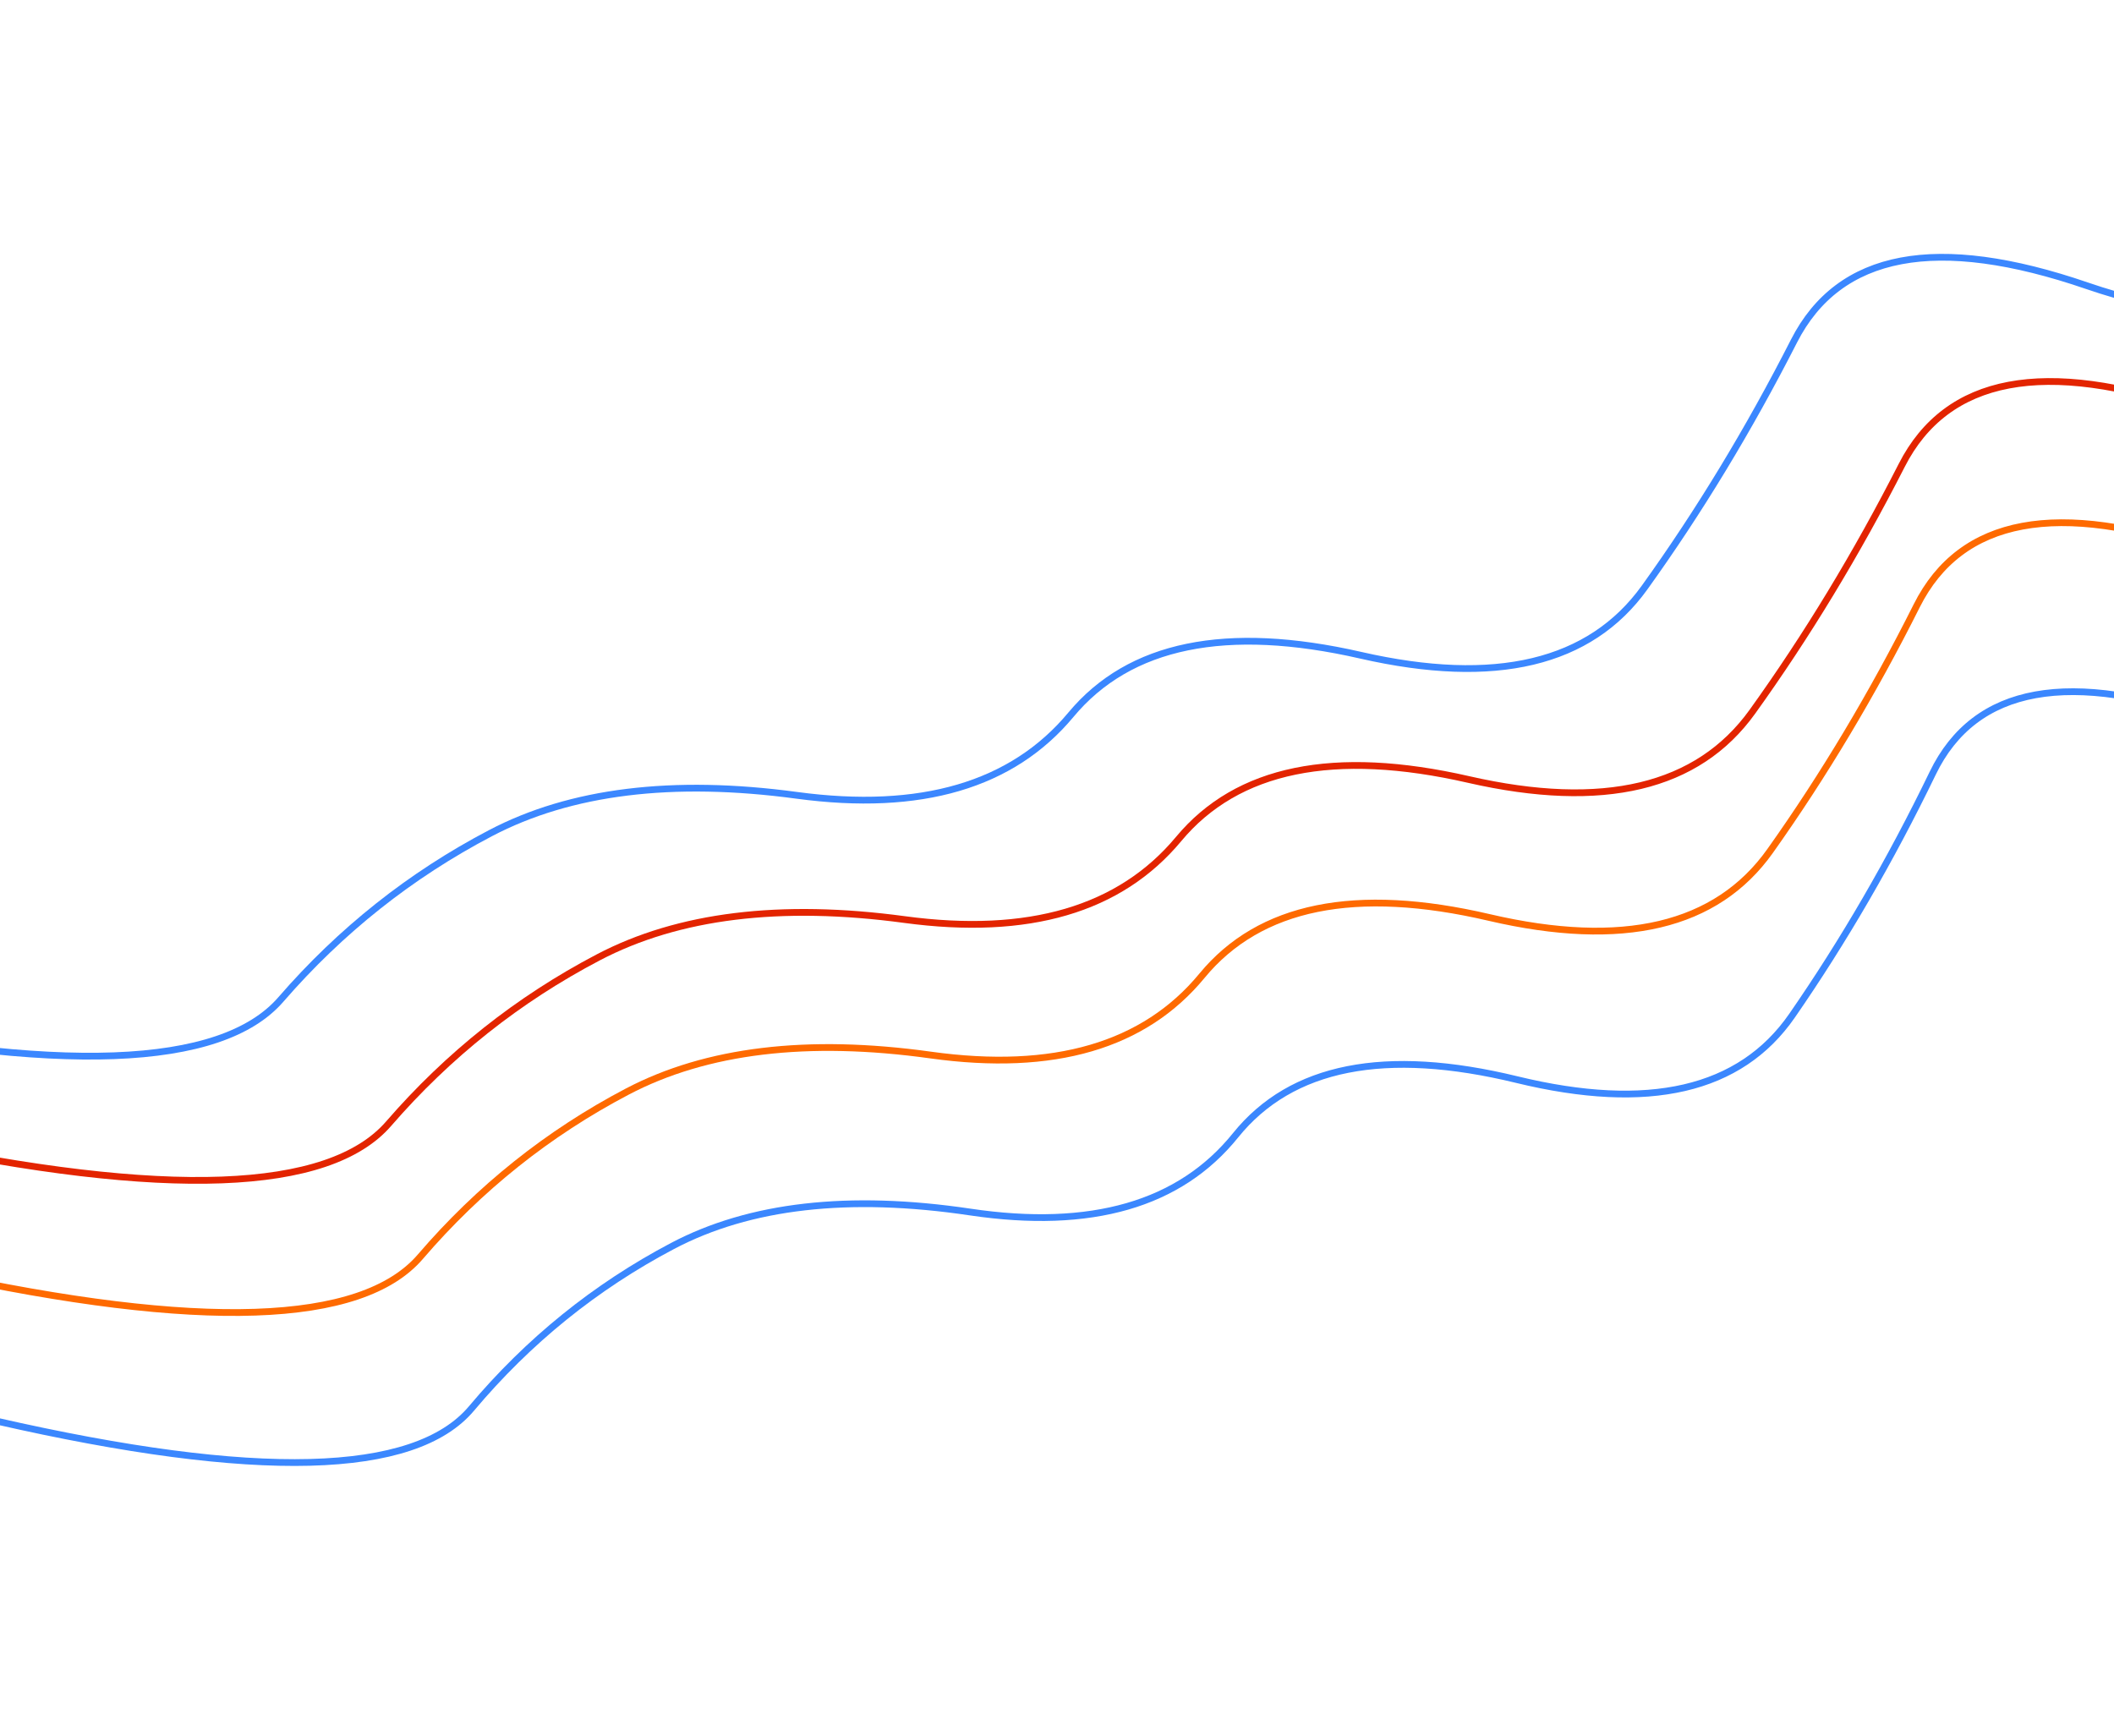 <svg width="2192" height="1800" viewBox="0 0 2192 1800" fill="none" xmlns="http://www.w3.org/2000/svg">
<path d="M-3.948 1473.44C265.621 1534.96 429.89 1530.64 488.859 1460.48C547.828 1390.31 617.311 1334.15 697.309 1291.98C777.307 1249.8 880.164 1238.06 1005.88 1256.75C1131.59 1275.44 1223.35 1248.92 1281.15 1177.2C1338.95 1105.48 1436.17 1086.23 1572.81 1119.46C1709.44 1152.69 1804.54 1130.62 1858.1 1053.25C1911.65 975.879 1960.32 891.999 2004.09 801.608C2047.87 711.217 2146.19 693.434 2299.05 748.257C2451.91 803.08 2485.29 773.187 2399.19 658.578" stroke="#3B87FE" stroke-width="7"/>
<path d="M-103.266 1184.09C172.272 1242.96 341.018 1236.65 402.971 1165.16C464.924 1093.68 537.392 1036.18 620.374 992.689C703.356 949.194 809.197 936.128 937.897 953.492C1066.6 970.855 1161.34 943.014 1222.12 869.968C1282.9 796.922 1383.11 776.351 1522.73 808.256C1662.35 840.16 1760.43 816.765 1816.97 738.071C1873.51 659.377 1925.16 574.173 1971.92 482.458C2018.68 390.742 2119.98 371.634 2275.83 425.133C2431.67 478.633 2466.55 448.077 2380.45 333.468" stroke="#E32400" stroke-width="7"/>
<path d="M-215 1055.27C60.538 1114.15 229.284 1107.84 291.237 1036.35C353.19 964.864 425.658 907.372 508.64 863.877C591.623 820.382 697.463 807.317 826.163 824.68C954.862 842.044 1049.6 814.203 1110.39 741.157C1171.17 668.111 1271.37 647.54 1411 679.444C1550.62 711.349 1648.7 687.954 1705.24 609.26C1761.78 530.566 1813.43 445.361 1860.19 353.646C1906.95 261.931 2008.25 242.823 2164.1 296.322C2319.94 349.821 2397.5 311.938 2311.41 197.329" stroke="#3B87FF" stroke-width="7"/>
<path d="M-66.021 1320.08C207.588 1379.81 374.887 1374.14 435.875 1303.08C496.864 1232.02 568.367 1174.96 650.385 1131.89C732.403 1088.83 837.279 1076.19 965.014 1093.98C1092.75 1111.77 1186.53 1084.36 1246.34 1011.74C1306.16 939.122 1405.4 918.979 1544.06 951.312C1682.72 983.644 1779.83 960.677 1835.41 882.411C1890.99 804.145 1941.67 719.368 1987.47 628.081C2033.26 536.794 2133.6 518.114 2288.48 572.041C2443.36 625.968 2477.75 595.627 2391.66 481.018" stroke="#FE6A00" stroke-width="7"/>
</svg>
